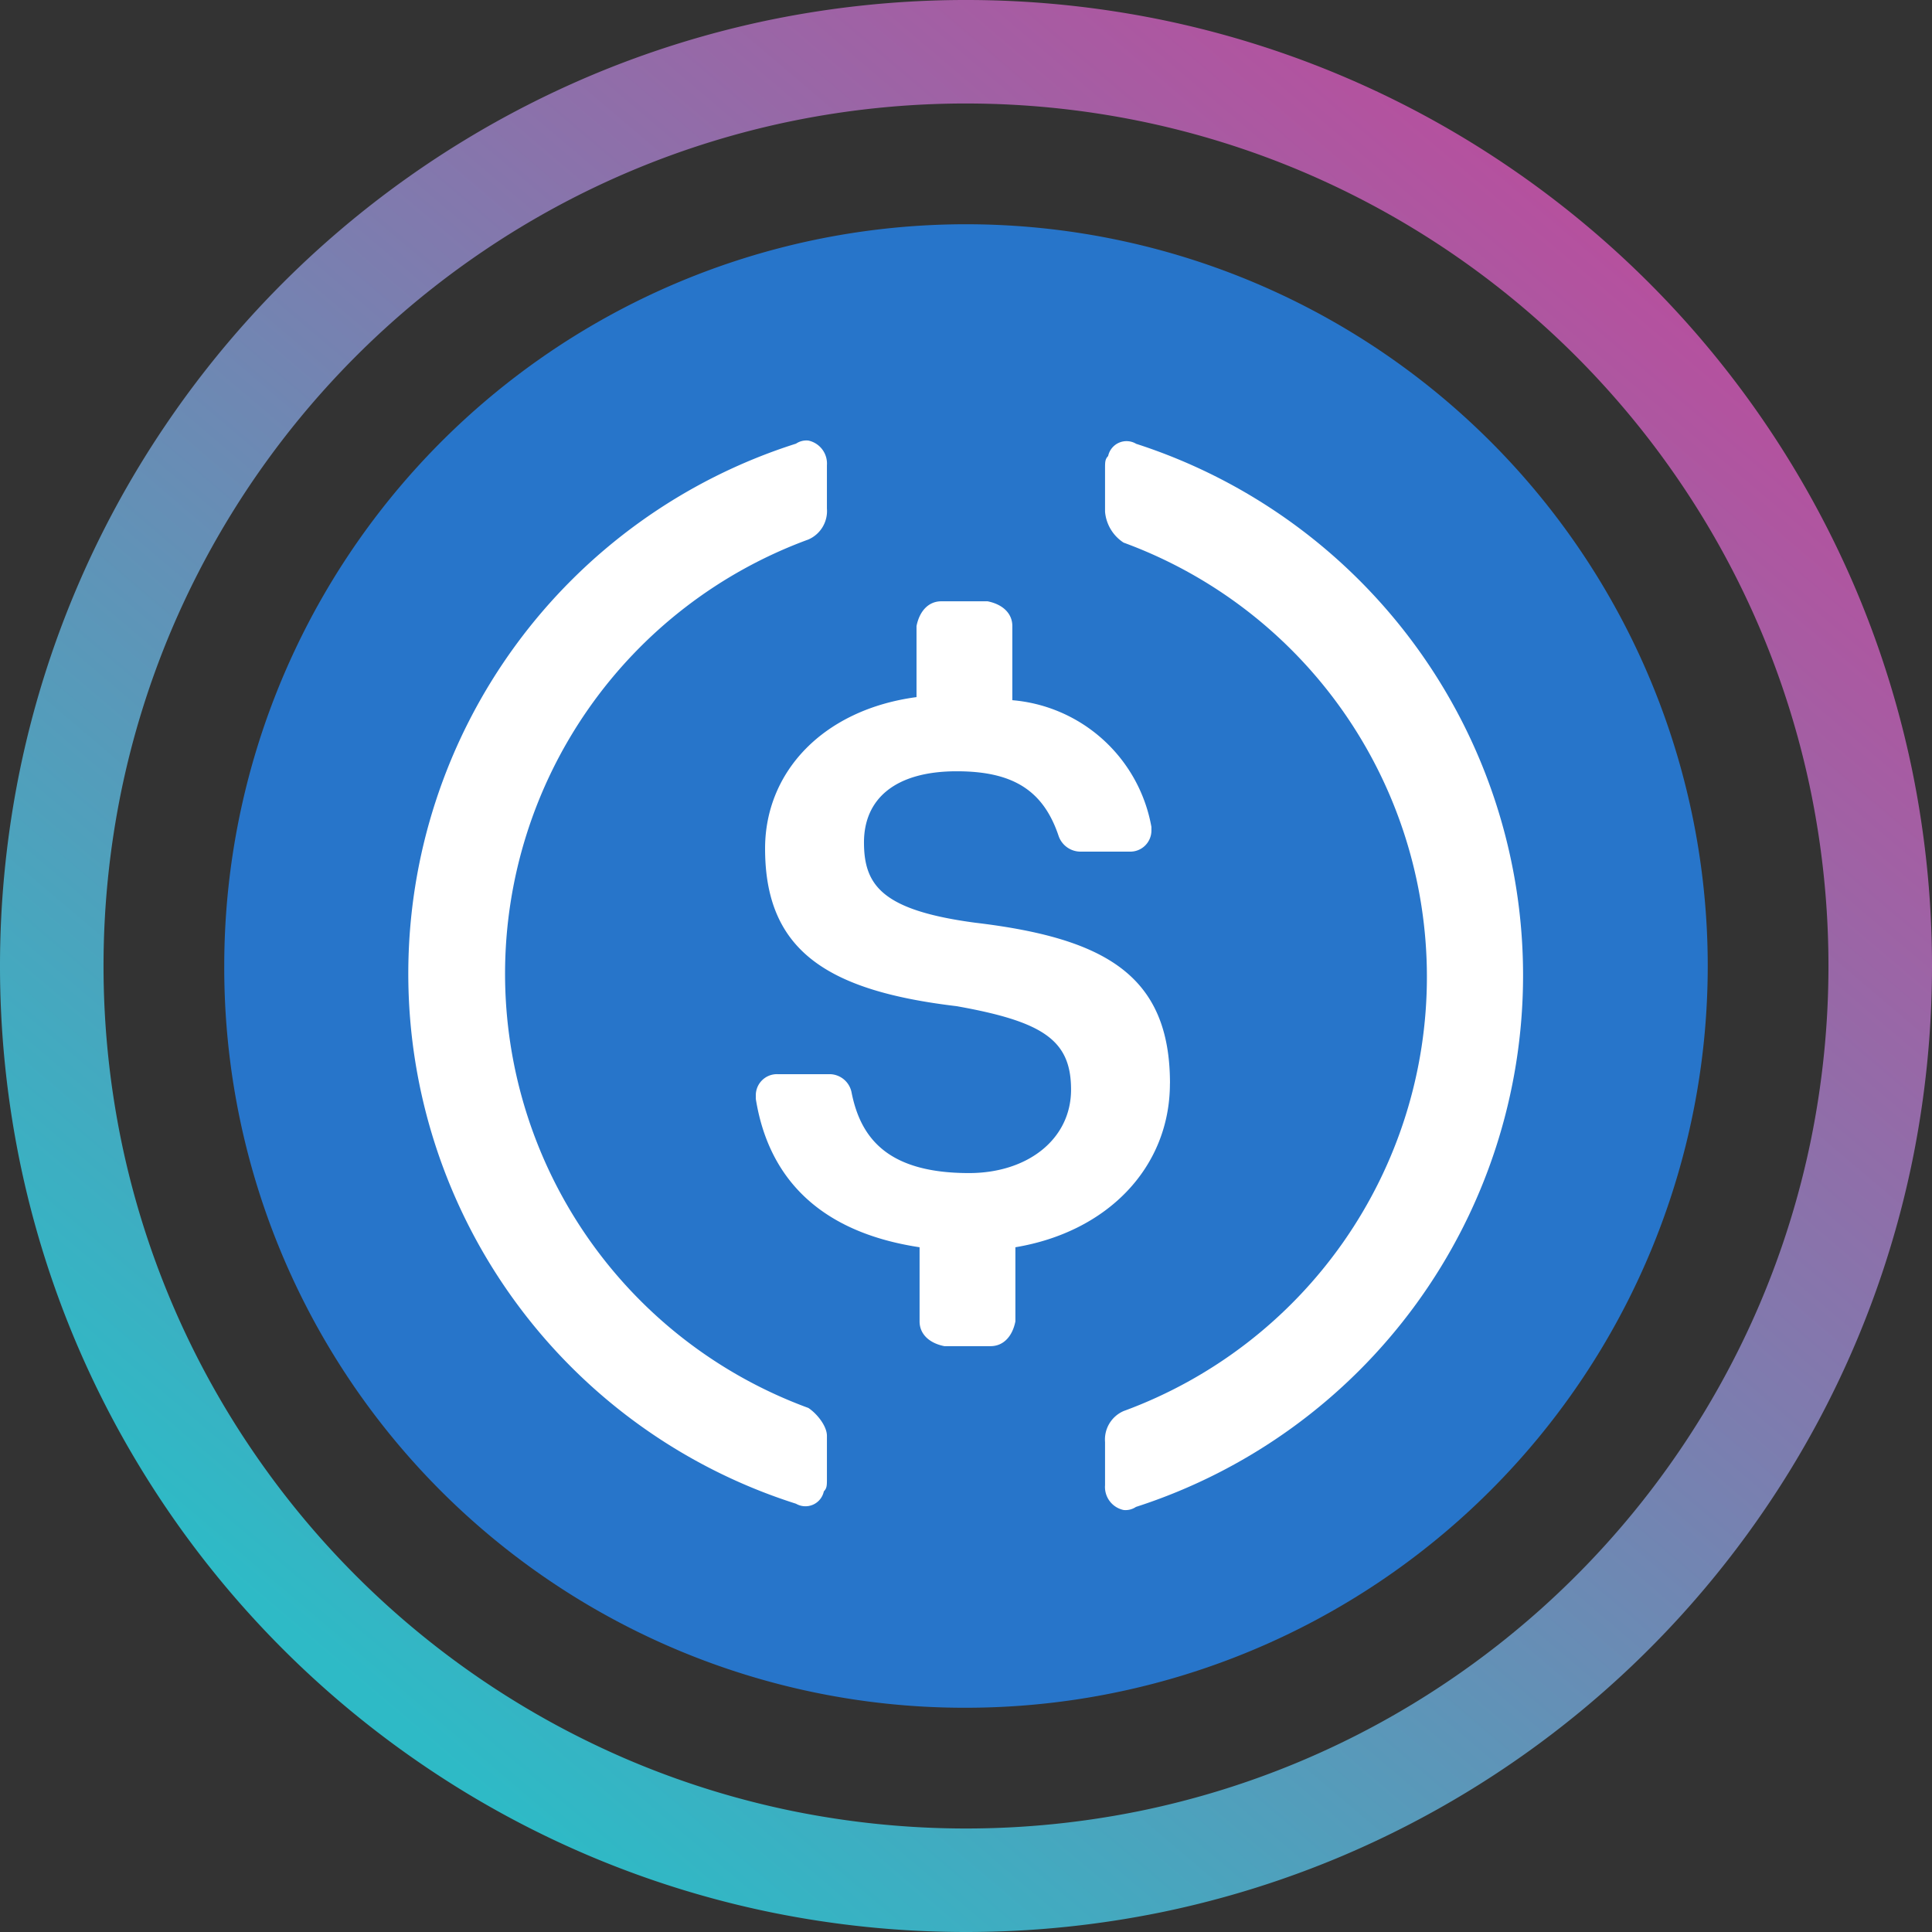 <svg viewBox="0 0 256 256.001" xmlns="http://www.w3.org/2000/svg" xmlns:xlink="http://www.w3.org/1999/xlink"><rect x="0" y="0" width="256" height="256.001" fill="#333333" stroke="none"/><linearGradient id="a" gradientUnits="objectBoundingBox" x1=".843" x2=".206" y1=".135" y2=".886"><stop offset="0" stop-color="#b6509e"/><stop offset="1" stop-color="#2ebac6"/></linearGradient><path d="m128 256a128.976 128.976 0 0 1 -25.8-2.6 127.309 127.309 0 0 1 -45.77-19.261 128.366 128.366 0 0 1 -46.375-56.315 127.357 127.357 0 0 1 -7.455-24.024 129.251 129.251 0 0 1 0-51.593 127.31 127.31 0 0 1 19.26-45.77 128.372 128.372 0 0 1 56.317-46.378 127.33 127.33 0 0 1 24.023-7.459 129.244 129.244 0 0 1 51.593 0 127.308 127.308 0 0 1 45.77 19.26 128.367 128.367 0 0 1 46.375 56.316 127.343 127.343 0 0 1 7.462 24.024 129.248 129.248 0 0 1 0 51.593 127.3 127.3 0 0 1 -19.26 45.77 128.382 128.382 0 0 1 -56.316 46.375 127.4 127.4 0 0 1 -24.024 7.462 128.977 128.977 0 0 1 -25.8 2.6zm0-242.287a115.145 115.145 0 0 0 -23.033 2.322 113.657 113.657 0 0 0 -40.867 17.197 114.622 114.622 0 0 0 -41.4 50.283 113.7 113.7 0 0 0 -6.659 21.452 115.4 115.4 0 0 0 0 46.065 113.66 113.66 0 0 0 17.2 40.866 114.627 114.627 0 0 0 50.282 41.407 113.75 113.75 0 0 0 21.453 6.658 115.381 115.381 0 0 0 46.065 0 113.609 113.609 0 0 0 40.866-17.2 114.622 114.622 0 0 0 41.393-50.278 113.741 113.741 0 0 0 6.659-21.453 115.4 115.4 0 0 0 0-46.065 113.662 113.662 0 0 0 -17.2-40.865 114.619 114.619 0 0 0 -50.274-41.402 113.74 113.74 0 0 0 -21.453-6.659 115.145 115.145 0 0 0 -23.032-2.327z" fill="url(#a)"/><g transform="translate(29.714 29.714)"><path d="m98.285 196.571a98.285 98.285 0 1 0 -98.285-98.286 98.049 98.049 0 0 0 98.285 98.286z" fill="#2775ca"/><g fill="#fff"><path d="m771.546 572.215c0-14.333-8.6-19.247-25.8-21.294-12.286-1.638-14.746-4.914-14.746-10.648s4.1-9.419 12.286-9.419c7.371 0 11.467 2.457 13.514 8.6a3.08 3.08 0 0 0 2.867 2.047h6.552a2.8 2.8 0 0 0 2.867-2.866v-.41a20.459 20.459 0 0 0 -18.429-16.79v-9.828c0-1.638-1.229-2.867-3.276-3.277h-6.143c-1.638 0-2.867 1.229-3.277 3.277v9.419c-12.286 1.638-20.066 9.829-20.066 20.067 0 13.514 8.19 18.837 25.39 20.886 11.467 2.047 15.153 4.5 15.153 11.057s-5.734 11.057-13.514 11.057c-10.648 0-14.334-4.505-15.562-10.648a2.991 2.991 0 0 0 -2.866-2.457h-6.963a2.8 2.8 0 0 0 -2.866 2.867v.41c1.637 10.237 8.19 17.609 21.7 19.657v9.829c0 1.637 1.229 2.866 3.276 3.276h6.143c1.638 0 2.867-1.229 3.277-3.276v-9.829c12.286-2.048 20.476-10.648 20.476-21.705z" transform="translate(-646.232 -458.369)"/><path d="m300.994 419.85a61.281 61.281 0 0 1 0-115.075 4.111 4.111 0 0 0 2.457-4.1v-5.733a3.113 3.113 0 0 0 -2.457-3.276 2.466 2.466 0 0 0 -1.638.409 73.694 73.694 0 0 0 0 140.466 2.49 2.49 0 0 0 3.686-1.638c.41-.409.41-.819.41-1.637v-5.734c-.001-1.225-1.23-2.863-2.458-3.682zm43.406-127.771a2.49 2.49 0 0 0 -3.686 1.638c-.41.41-.41.819-.41 1.638v5.733a5.432 5.432 0 0 0 2.457 4.1 61.281 61.281 0 0 1 0 115.075 4.111 4.111 0 0 0 -2.457 4.1v5.733a3.113 3.113 0 0 0 2.457 3.276 2.466 2.466 0 0 0 1.638-.409 74.01 74.01 0 0 0 0-140.876z" transform="translate(-223.594 -263.003)"/></g></g></svg>